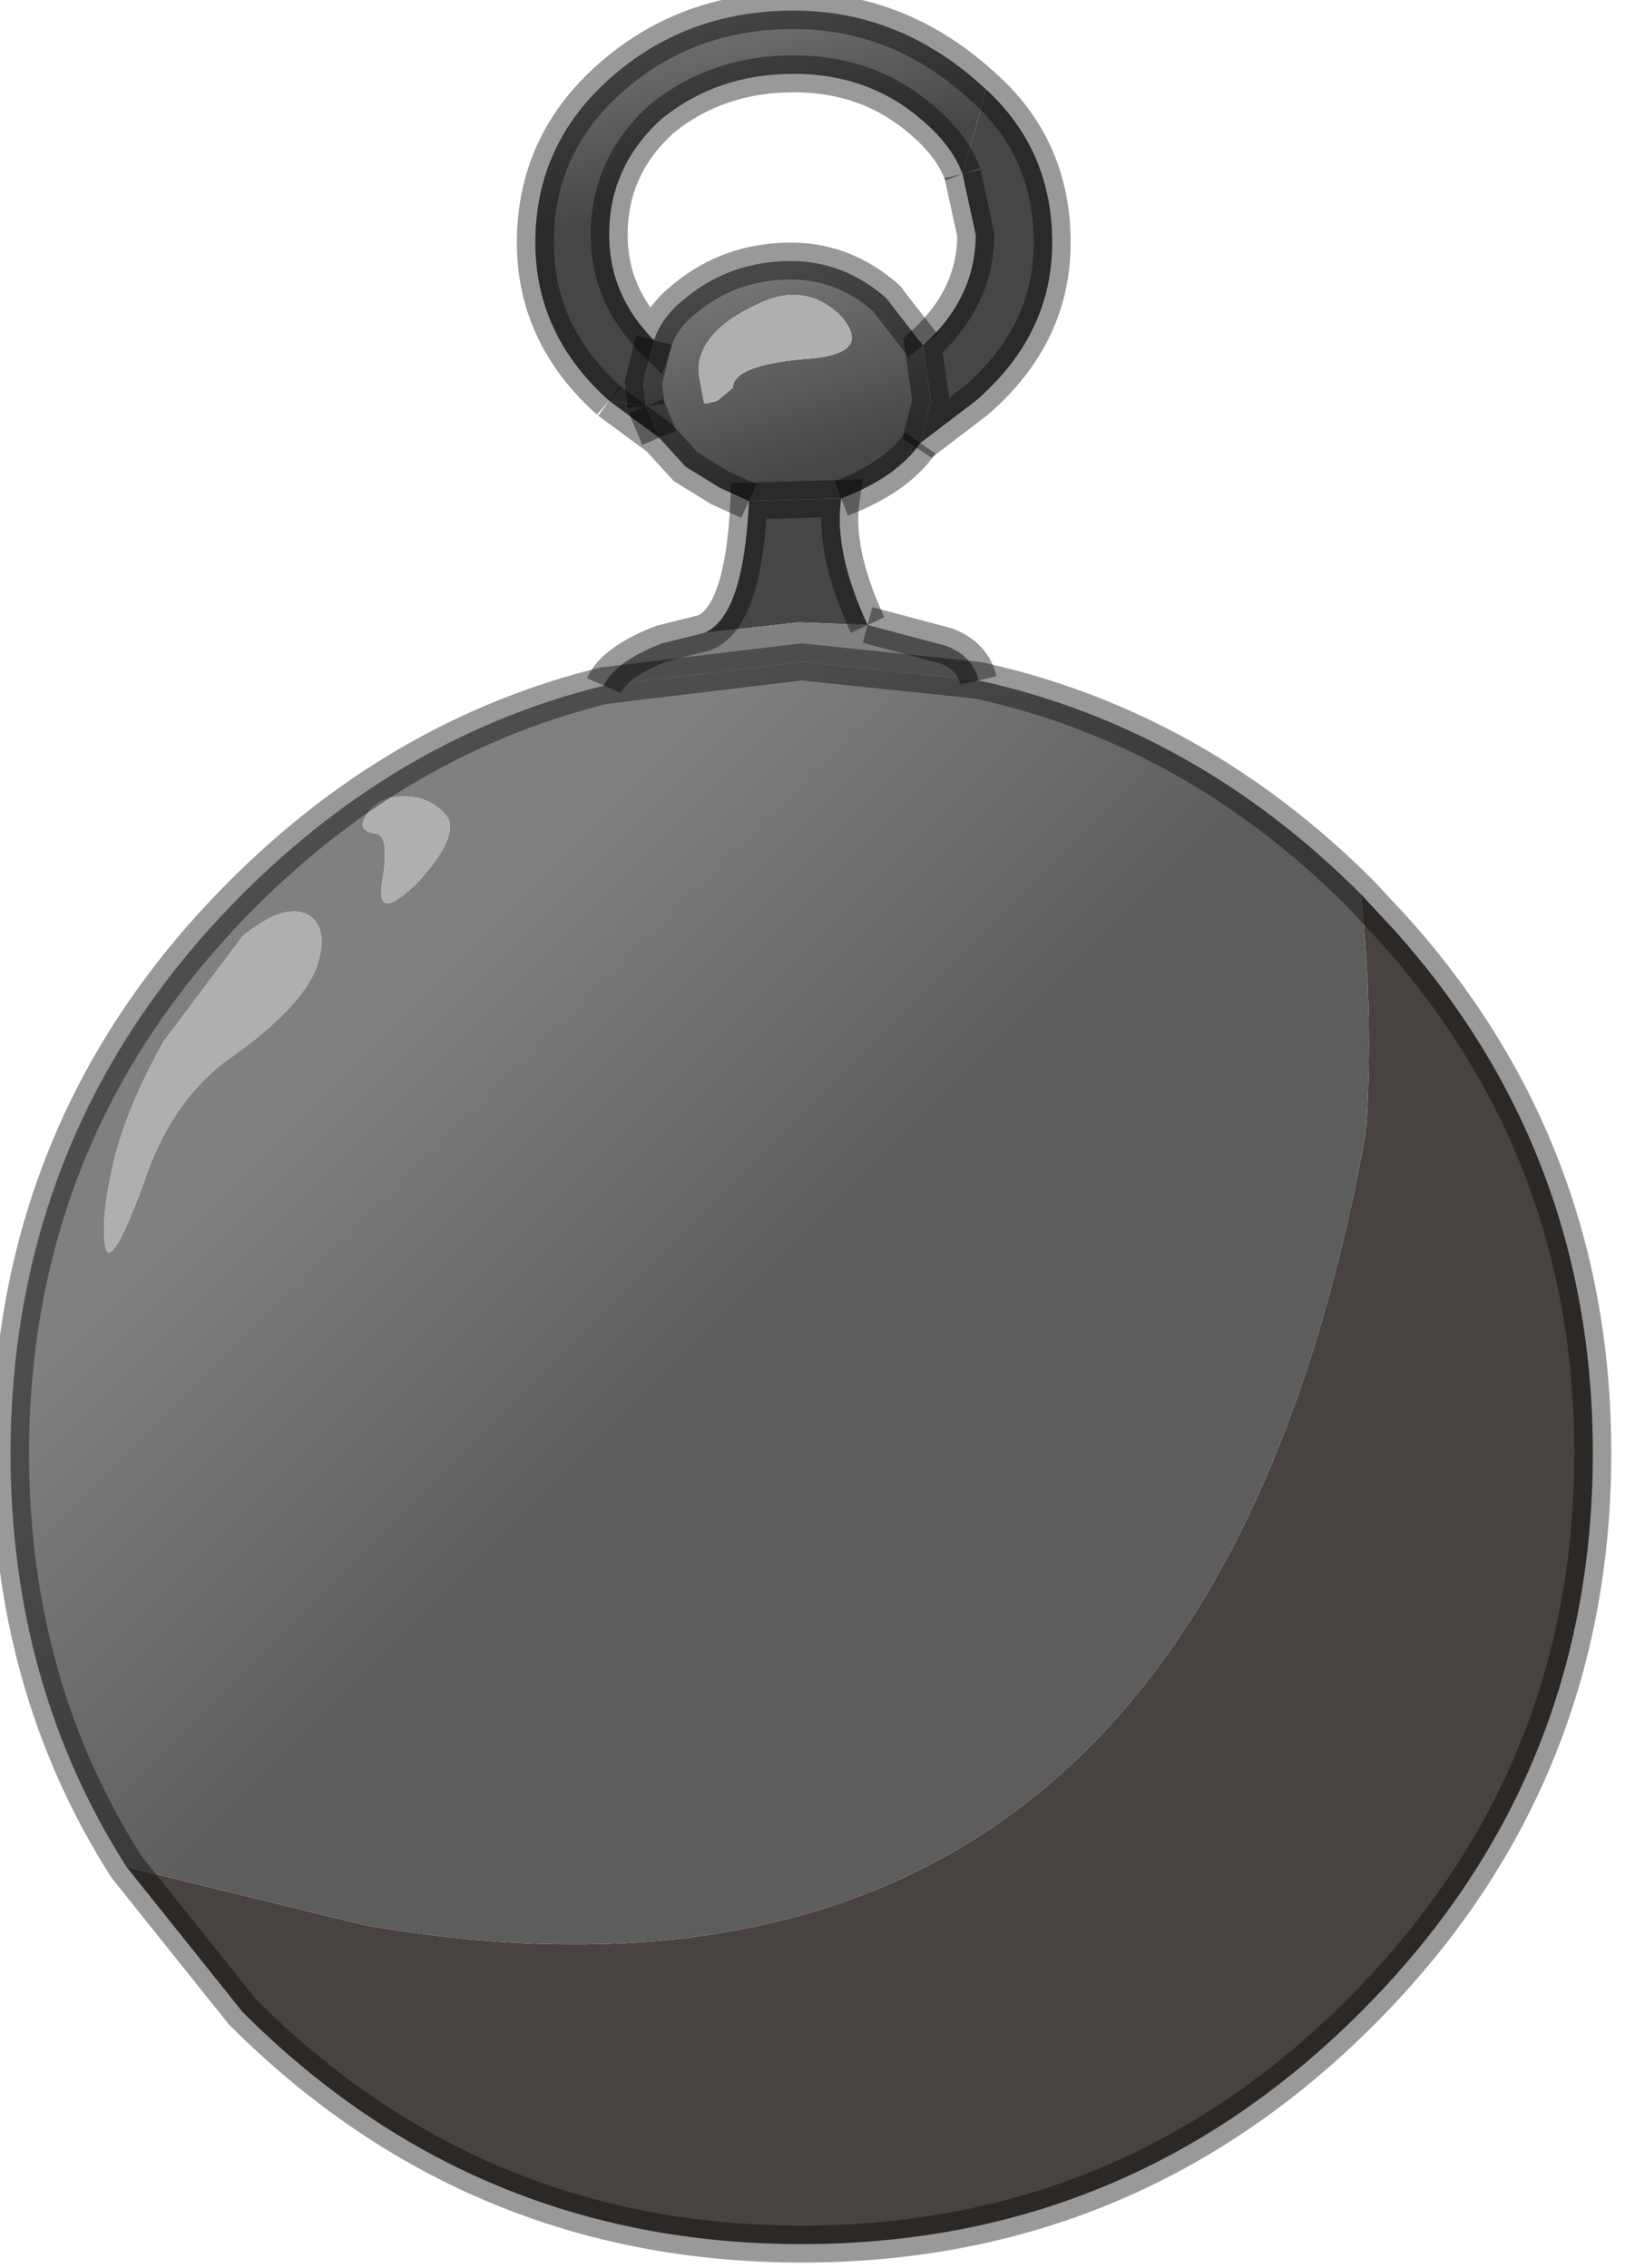 <?xml version="1.0" encoding="utf-8"?>
<svg version="1.1" id="Layer_1"
xmlns="http://www.w3.org/2000/svg"
xmlns:xlink="http://www.w3.org/1999/xlink"
width="31px" height="43px"
xml:space="preserve">
<g id="PathID_4277" transform="matrix(1, 0, 0, 1, 0.2, 0.2)">
<path style="fill:#484240;fill-opacity:1" d="M26.25 17.45Q30 21.65 30 27.35Q30 33.55 25.6 37.95Q21.2 42.35 15 42.35Q8.8 42.35 4.4 37.95L2.2 35.2L6.7 36.3Q22.5 39.05 25.7 21.25Q25.85 19.05 25.6 16.75L26.25 17.45" />
<linearGradient
id="LinearGradID_1859" gradientUnits="userSpaceOnUse" gradientTransform="matrix(0.004, 0.004, -0.01, 0.01, 10.45, 22.1)" spreadMethod ="pad" x1="-819.2" y1="0" x2="819.2" y2="0" >
<stop  offset="0.008" style="stop-color:#808080;stop-opacity:1" />
<stop  offset="1" style="stop-color:#5D5D5D;stop-opacity:1" />
</linearGradient>
<path style="fill:url(#LinearGradID_1859) " d="M0 27.35L0 27.25Q0.05 21.1 4.4 16.75Q7.4 13.75 11.25 12.8L15 12.35L18.35 12.7Q22.45 13.6 25.6 16.75Q25.85 19.05 25.7 21.25Q22.5 39.05 6.7 36.3L2.2 35.2Q0 31.75 0 27.35M5.65 17.15Q5.2 16.9 4.4 17.55L2.9 19.55Q2.2 20.8 1.95 21.85Q1.7 22.95 1.8 23.45Q1.9 23.9 2.5 22.3Q3.05 20.6 4.25 19.8Q5.5 18.9 5.8 18.15Q6.05 17.4 5.65 17.15M6.9 15.6Q7.2 15.6 7.05 16.5Q6.9 17.35 7.75 16.5Q8.55 15.6 8.25 15.25Q7.95 14.9 7.45 14.9Q6.95 14.9 6.75 15.25Q6.55 15.55 6.9 15.6" />
<path style="fill:#464646;fill-opacity:1" d="M18.5 1.5Q19.75 2.65 19.75 4.4Q19.75 6.15 18.3 7.4L17.25 8.2L17.45 7.4L17.3 6.35Q18.3 5.45 18.3 4.25L18.05 3.1L18.5 1.5M12.3 8.1L11.35 7.4L12.05 7.5L12.3 8.1M14 9.3L15.75 9.25Q15.6 10.25 16.25 11.65L14.95 11.6L13.15 11.8Q13.9 11.5 14 9.3" />
<linearGradient
id="LinearGradID_1860" gradientUnits="userSpaceOnUse" gradientTransform="matrix(-0, -0.003, 0.004, -0.001, 12.95, 1.55)" spreadMethod ="pad" x1="-819.2" y1="0" x2="819.2" y2="0" >
<stop  offset="0.102" style="stop-color:#464646;stop-opacity:1" />
<stop  offset="1" style="stop-color:#808080;stop-opacity:1" />
</linearGradient>
<path style="fill:url(#LinearGradID_1860) " d="M12 7.05L12.05 7.5L11.35 7.4Q9.95 6.15 9.95 4.4Q9.95 2.55 11.35 1.3Q12.8 0 14.85 0Q16.9 0 18.5 1.5L18.05 3.1Q17.85 2.55 17.25 2.05Q16.25 1.2 14.85 1.2Q13.4 1.2 12.35 2.05Q11.35 2.95 11.35 4.25Q11.35 5.4 12.2 6.25L12 7.05" />
<linearGradient
id="LinearGradID_1861" gradientUnits="userSpaceOnUse" gradientTransform="matrix(-0.001, -0.003, 0.003, -0.001, 14.35, 6.8)" spreadMethod ="pad" x1="-819.2" y1="0" x2="819.2" y2="0" >
<stop  offset="0.102" style="stop-color:#464646;stop-opacity:1" />
<stop  offset="1" style="stop-color:#808080;stop-opacity:1" />
</linearGradient>
<path style="fill:url(#LinearGradID_1861) " d="M15.75 9.25L14 9.3L13.45 9.05L12.8 8.65L12.3 8.1L12.05 7.5L12 7.05L12.2 6.25Q12.35 5.8 12.8 5.45Q13.65 4.75 14.8 4.75Q15.8 4.75 16.6 5.45L17.3 6.35L17.45 7.4L17.25 8.2Q16.8 8.85 15.75 9.25M15.15 6.6Q16.35 6.5 15.75 5.8Q15.05 5.1 14.1 5.6Q13.15 6.05 13.05 6.7L13.05 6.9L13.15 7.45L13.2 7.45L13.4 7.4L13.7 7.15L13.7 7.1Q13.8 6.7 15.15 6.6" />
<path style="fill:#AFAFAF;fill-opacity:1" d="M13.7 7.1L13.7 7.15L13.4 7.4L13.2 7.45L13.15 7.45L13.05 6.9L13.05 6.7Q13.15 6.05 14.1 5.6Q15.05 5.1 15.75 5.8Q16.35 6.5 15.15 6.6Q13.8 6.7 13.7 7.1M5.8 18.15Q5.5 18.9 4.25 19.8Q3.05 20.6 2.5 22.3Q1.9 23.9 1.8 23.45Q1.7 22.95 1.95 21.85Q2.2 20.8 2.9 19.55L4.4 17.55Q5.2 16.9 5.65 17.15Q6.05 17.4 5.8 18.15M6.75 15.25Q6.95 14.9 7.45 14.9Q7.95 14.9 8.25 15.25Q8.55 15.6 7.75 16.5Q6.9 17.35 7.05 16.5Q7.2 15.6 6.9 15.6Q6.55 15.55 6.75 15.25" />
<path style="fill:#808080;fill-opacity:1" d="M12.35 12L13.15 11.8L14.95 11.6L16.25 11.65L17.75 12.05Q18.25 12.25 18.35 12.7L15 12.35L11.25 12.8Q11.45 12.35 12.35 12" />
<path style="fill:none;stroke-width:0.7;stroke-linecap:butt;stroke-linejoin:miter;stroke-miterlimit:3;stroke:#000000;stroke-opacity:0.4" d="M2.2 35.2L4.4 37.95Q8.8 42.35 15 42.35Q21.2 42.35 25.6 37.95Q30 33.55 30 27.35Q30 21.65 26.25 17.45L25.6 16.75Q22.45 13.6 18.35 12.7L15 12.35L11.25 12.8Q7.4 13.75 4.4 16.75Q0.05 21.1 0 27.25L0 27.35Q0 31.75 2.2 35.2z" />
<path style="fill:none;stroke-width:0.7;stroke-linecap:butt;stroke-linejoin:miter;stroke-miterlimit:3;stroke:#000000;stroke-opacity:0.4" d="M18.05 3.1L18.3 4.25Q18.3 5.45 17.3 6.35L17.45 7.4L17.25 8.2L18.3 7.4Q19.75 6.15 19.75 4.4Q19.75 2.65 18.5 1.5" />
<path style="fill:none;stroke-width:0.7;stroke-linecap:butt;stroke-linejoin:miter;stroke-miterlimit:3;stroke:#000000;stroke-opacity:0.4" d="M18.05 3.1Q17.85 2.55 17.25 2.05Q16.25 1.2 14.85 1.2Q13.4 1.2 12.35 2.05Q11.35 2.95 11.35 4.25Q11.35 5.4 12.2 6.25Q12.35 5.8 12.8 5.45Q13.65 4.75 14.8 4.75Q15.8 4.75 16.6 5.45L17.3 6.35" />
<path style="fill:none;stroke-width:0.7;stroke-linecap:butt;stroke-linejoin:miter;stroke-miterlimit:3;stroke:#000000;stroke-opacity:0.4" d="M18.5 1.5Q16.9 0 14.85 0Q12.8 0 11.35 1.3Q9.95 2.55 9.95 4.4Q9.95 6.15 11.35 7.4" />
<path style="fill:none;stroke-width:0.7;stroke-linecap:butt;stroke-linejoin:miter;stroke-miterlimit:3;stroke:#000000;stroke-opacity:0.4" d="M12.05 7.5L12 7.05L12.2 6.25" />
<path style="fill:none;stroke-width:0.7;stroke-linecap:butt;stroke-linejoin:miter;stroke-miterlimit:3;stroke:#000000;stroke-opacity:0.4" d="M14 9.3L13.45 9.05L12.8 8.65L12.3 8.1L11.35 7.4" />
<path style="fill:none;stroke-width:0.7;stroke-linecap:butt;stroke-linejoin:miter;stroke-miterlimit:3;stroke:#000000;stroke-opacity:0.4" d="M12.3 8.1L12.05 7.5" />
<path style="fill:none;stroke-width:0.7;stroke-linecap:butt;stroke-linejoin:miter;stroke-miterlimit:3;stroke:#000000;stroke-opacity:0.4" d="M16.25 11.65Q15.6 10.25 15.75 9.25L14 9.3Q13.9 11.5 13.15 11.8L12.35 12Q11.45 12.35 11.25 12.8" />
<path style="fill:none;stroke-width:0.7;stroke-linecap:butt;stroke-linejoin:miter;stroke-miterlimit:3;stroke:#000000;stroke-opacity:0.4" d="M16.25 11.65L17.75 12.05Q18.25 12.25 18.35 12.7" />
<path style="fill:none;stroke-width:0.7;stroke-linecap:butt;stroke-linejoin:miter;stroke-miterlimit:3;stroke:#000000;stroke-opacity:0.4" d="M17.25 8.2Q16.8 8.85 15.75 9.25" />
</g>
</svg>
